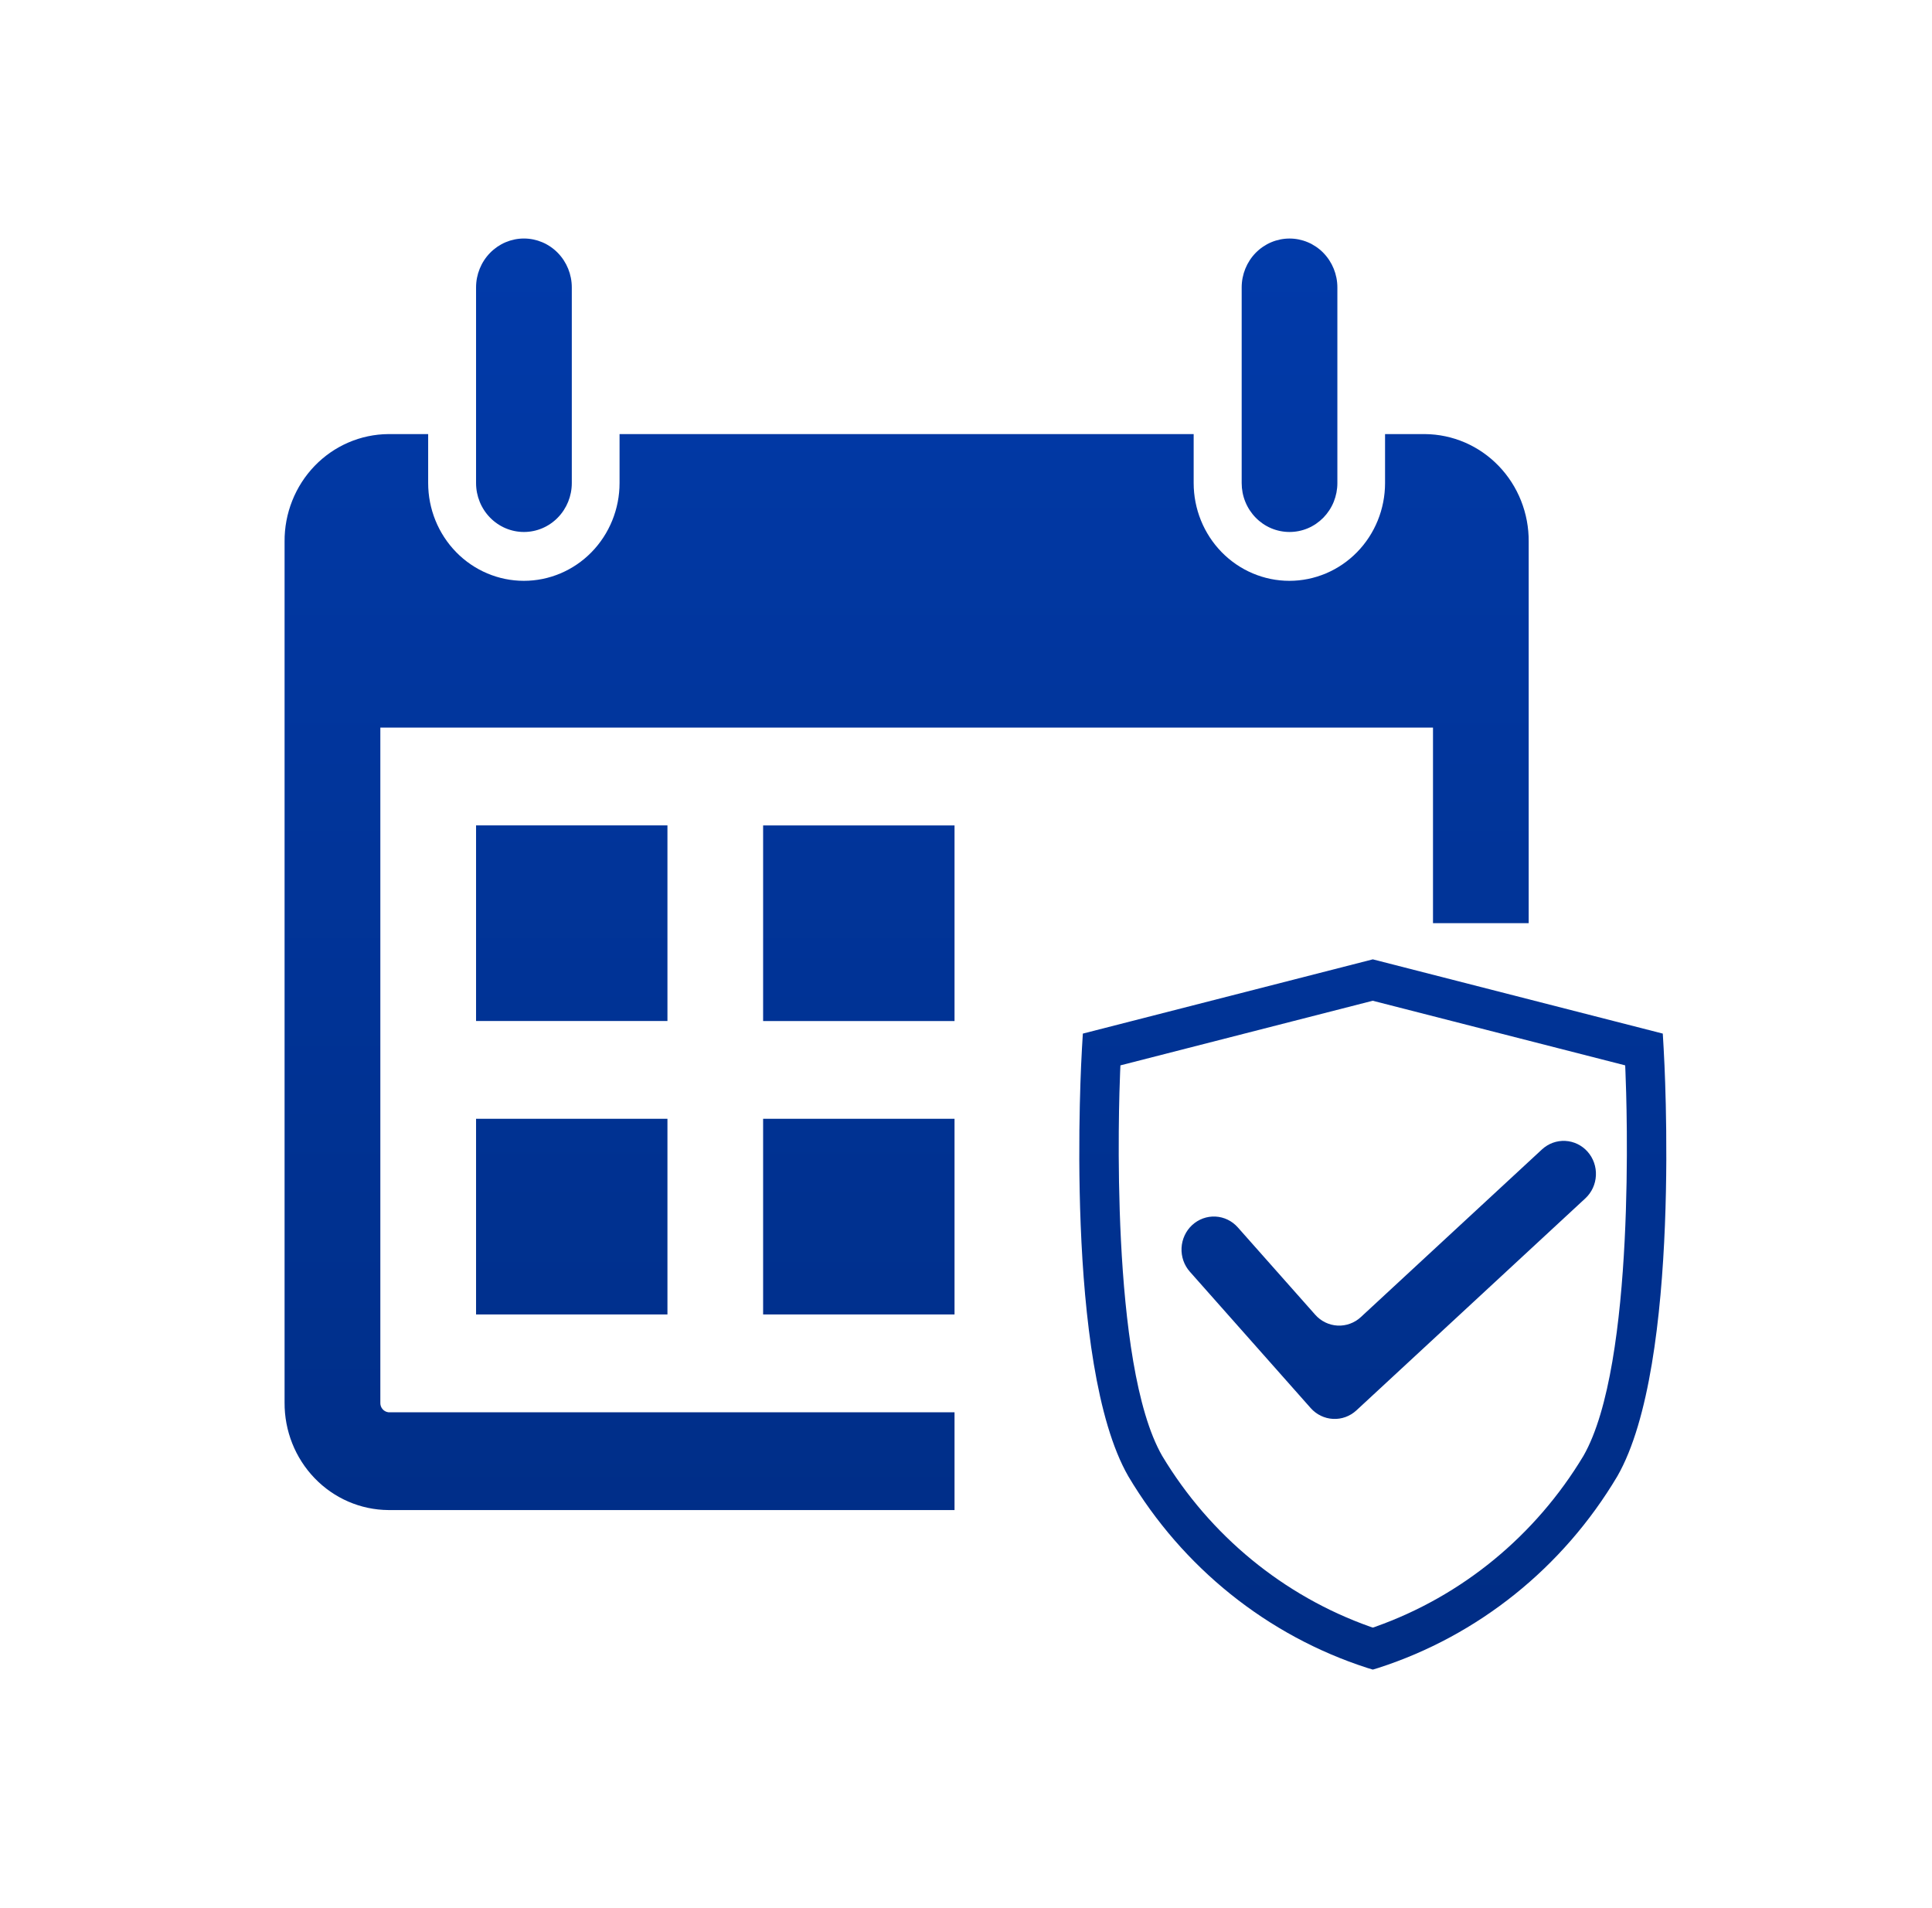 <svg width="81" height="80" viewBox="0 0 81 80" fill="none" xmlns="http://www.w3.org/2000/svg">
<path d="M57.32 69.929C53.14 68.579 49.581 65.724 47.305 61.895C44.603 57.192 45.33 44.489 45.362 43.95L45.399 43.335L57.556 40.222L69.713 43.335L69.749 43.95C69.781 44.489 70.509 57.192 67.806 61.896C65.529 65.725 61.971 68.579 57.791 69.929L57.556 70L57.32 69.929ZM46.974 44.667L46.962 44.938C46.91 46.182 46.519 57.201 48.726 61.042C50.736 64.385 53.815 66.914 57.442 68.201L57.556 68.239L57.669 68.201C61.296 66.915 64.375 64.385 66.385 61.042C68.592 57.201 68.201 46.182 68.148 44.938L68.137 44.667L57.552 41.958L46.974 44.667ZM66.562 48.288C66.443 48.153 66.298 48.044 66.138 47.966C65.977 47.888 65.802 47.843 65.624 47.834C65.447 47.825 65.269 47.852 65.101 47.913C64.934 47.975 64.78 48.069 64.648 48.191L57.056 55.219C56.924 55.342 56.77 55.436 56.602 55.497C56.435 55.559 56.257 55.586 56.079 55.577C55.902 55.568 55.727 55.523 55.566 55.445C55.406 55.367 55.261 55.258 55.142 55.123L51.895 51.459C51.654 51.187 51.317 51.024 50.958 51.006C50.599 50.988 50.248 51.117 49.981 51.363C49.849 51.485 49.742 51.632 49.666 51.797C49.59 51.961 49.546 52.139 49.537 52.321C49.528 52.503 49.554 52.684 49.614 52.856C49.674 53.027 49.766 53.184 49.886 53.319L54.952 59.036C55.193 59.308 55.53 59.471 55.889 59.489C56.248 59.508 56.599 59.38 56.866 59.134L66.468 50.241C66.733 49.995 66.892 49.651 66.909 49.284C66.927 48.918 66.802 48.56 66.562 48.288ZM19.959 20.253V12.051C19.959 11.507 20.171 10.986 20.547 10.601C20.924 10.216 21.434 10 21.966 10C22.498 10 23.009 10.216 23.385 10.601C23.762 10.986 23.973 11.507 23.973 12.051V20.253C23.973 20.797 23.762 21.319 23.385 21.703C23.009 22.088 22.498 22.304 21.966 22.304C21.434 22.304 20.924 22.088 20.547 21.703C20.171 21.319 19.959 20.797 19.959 20.253ZM54.063 22.304C54.327 22.304 54.588 22.252 54.831 22.149C55.075 22.046 55.296 21.894 55.483 21.704C55.669 21.513 55.817 21.287 55.918 21.038C56.018 20.789 56.07 20.523 56.07 20.253V12.051C56.07 11.507 55.858 10.986 55.482 10.601C55.106 10.217 54.596 10.001 54.064 10.001C53.532 10.001 53.022 10.217 52.645 10.601C52.269 10.986 52.058 11.507 52.058 12.051V20.253C52.058 20.522 52.109 20.789 52.21 21.038C52.311 21.287 52.459 21.513 52.645 21.703C52.831 21.894 53.052 22.045 53.295 22.148C53.539 22.251 53.8 22.304 54.063 22.304ZM27.983 34.605H19.959V42.807H27.983V34.605ZM19.959 55.11H27.983V46.907H19.959V55.11ZM31.994 42.809H40.019V34.607H31.994V42.809ZM31.994 55.11H40.019V46.907H31.994V55.11ZM15.946 58.802V30.506H60.079V38.706H64.091V22.71C64.096 22.122 63.987 21.539 63.771 20.994C63.555 20.448 63.235 19.952 62.831 19.533C62.427 19.114 61.946 18.781 61.416 18.552C60.886 18.324 60.317 18.204 59.741 18.2H58.069V20.252C58.069 21.339 57.647 22.382 56.894 23.151C56.142 23.92 55.121 24.352 54.057 24.352C52.993 24.352 51.973 23.92 51.22 23.151C50.468 22.382 50.045 21.339 50.045 20.252V18.2H25.975V20.252C25.975 21.339 25.552 22.382 24.8 23.151C24.048 23.92 23.027 24.352 21.963 24.352C20.899 24.352 19.878 23.92 19.126 23.151C18.374 22.382 17.951 21.339 17.951 20.252V18.2H16.281C15.705 18.204 15.136 18.324 14.606 18.553C14.076 18.782 13.595 19.115 13.191 19.534C12.787 19.953 12.468 20.449 12.252 20.994C12.035 21.539 11.926 22.122 11.931 22.71V58.802C11.923 59.989 12.377 61.131 13.193 61.977C14.008 62.822 15.119 63.303 16.281 63.311H40.019V59.211H16.281C16.184 59.199 16.096 59.15 16.034 59.074C15.971 58.998 15.94 58.901 15.946 58.802Z" fill="url(#paint0_linear_808_17802)"/>
<defs>
<linearGradient id="paint0_linear_808_17802" x1="68.825" y1="68.699" x2="68.825" y2="10" gradientUnits="userSpaceOnUse">
<stop stop-color="#002D85"/>
<stop offset="1" stop-color="#013AA9"/>
</linearGradient>
</defs>
</svg>

